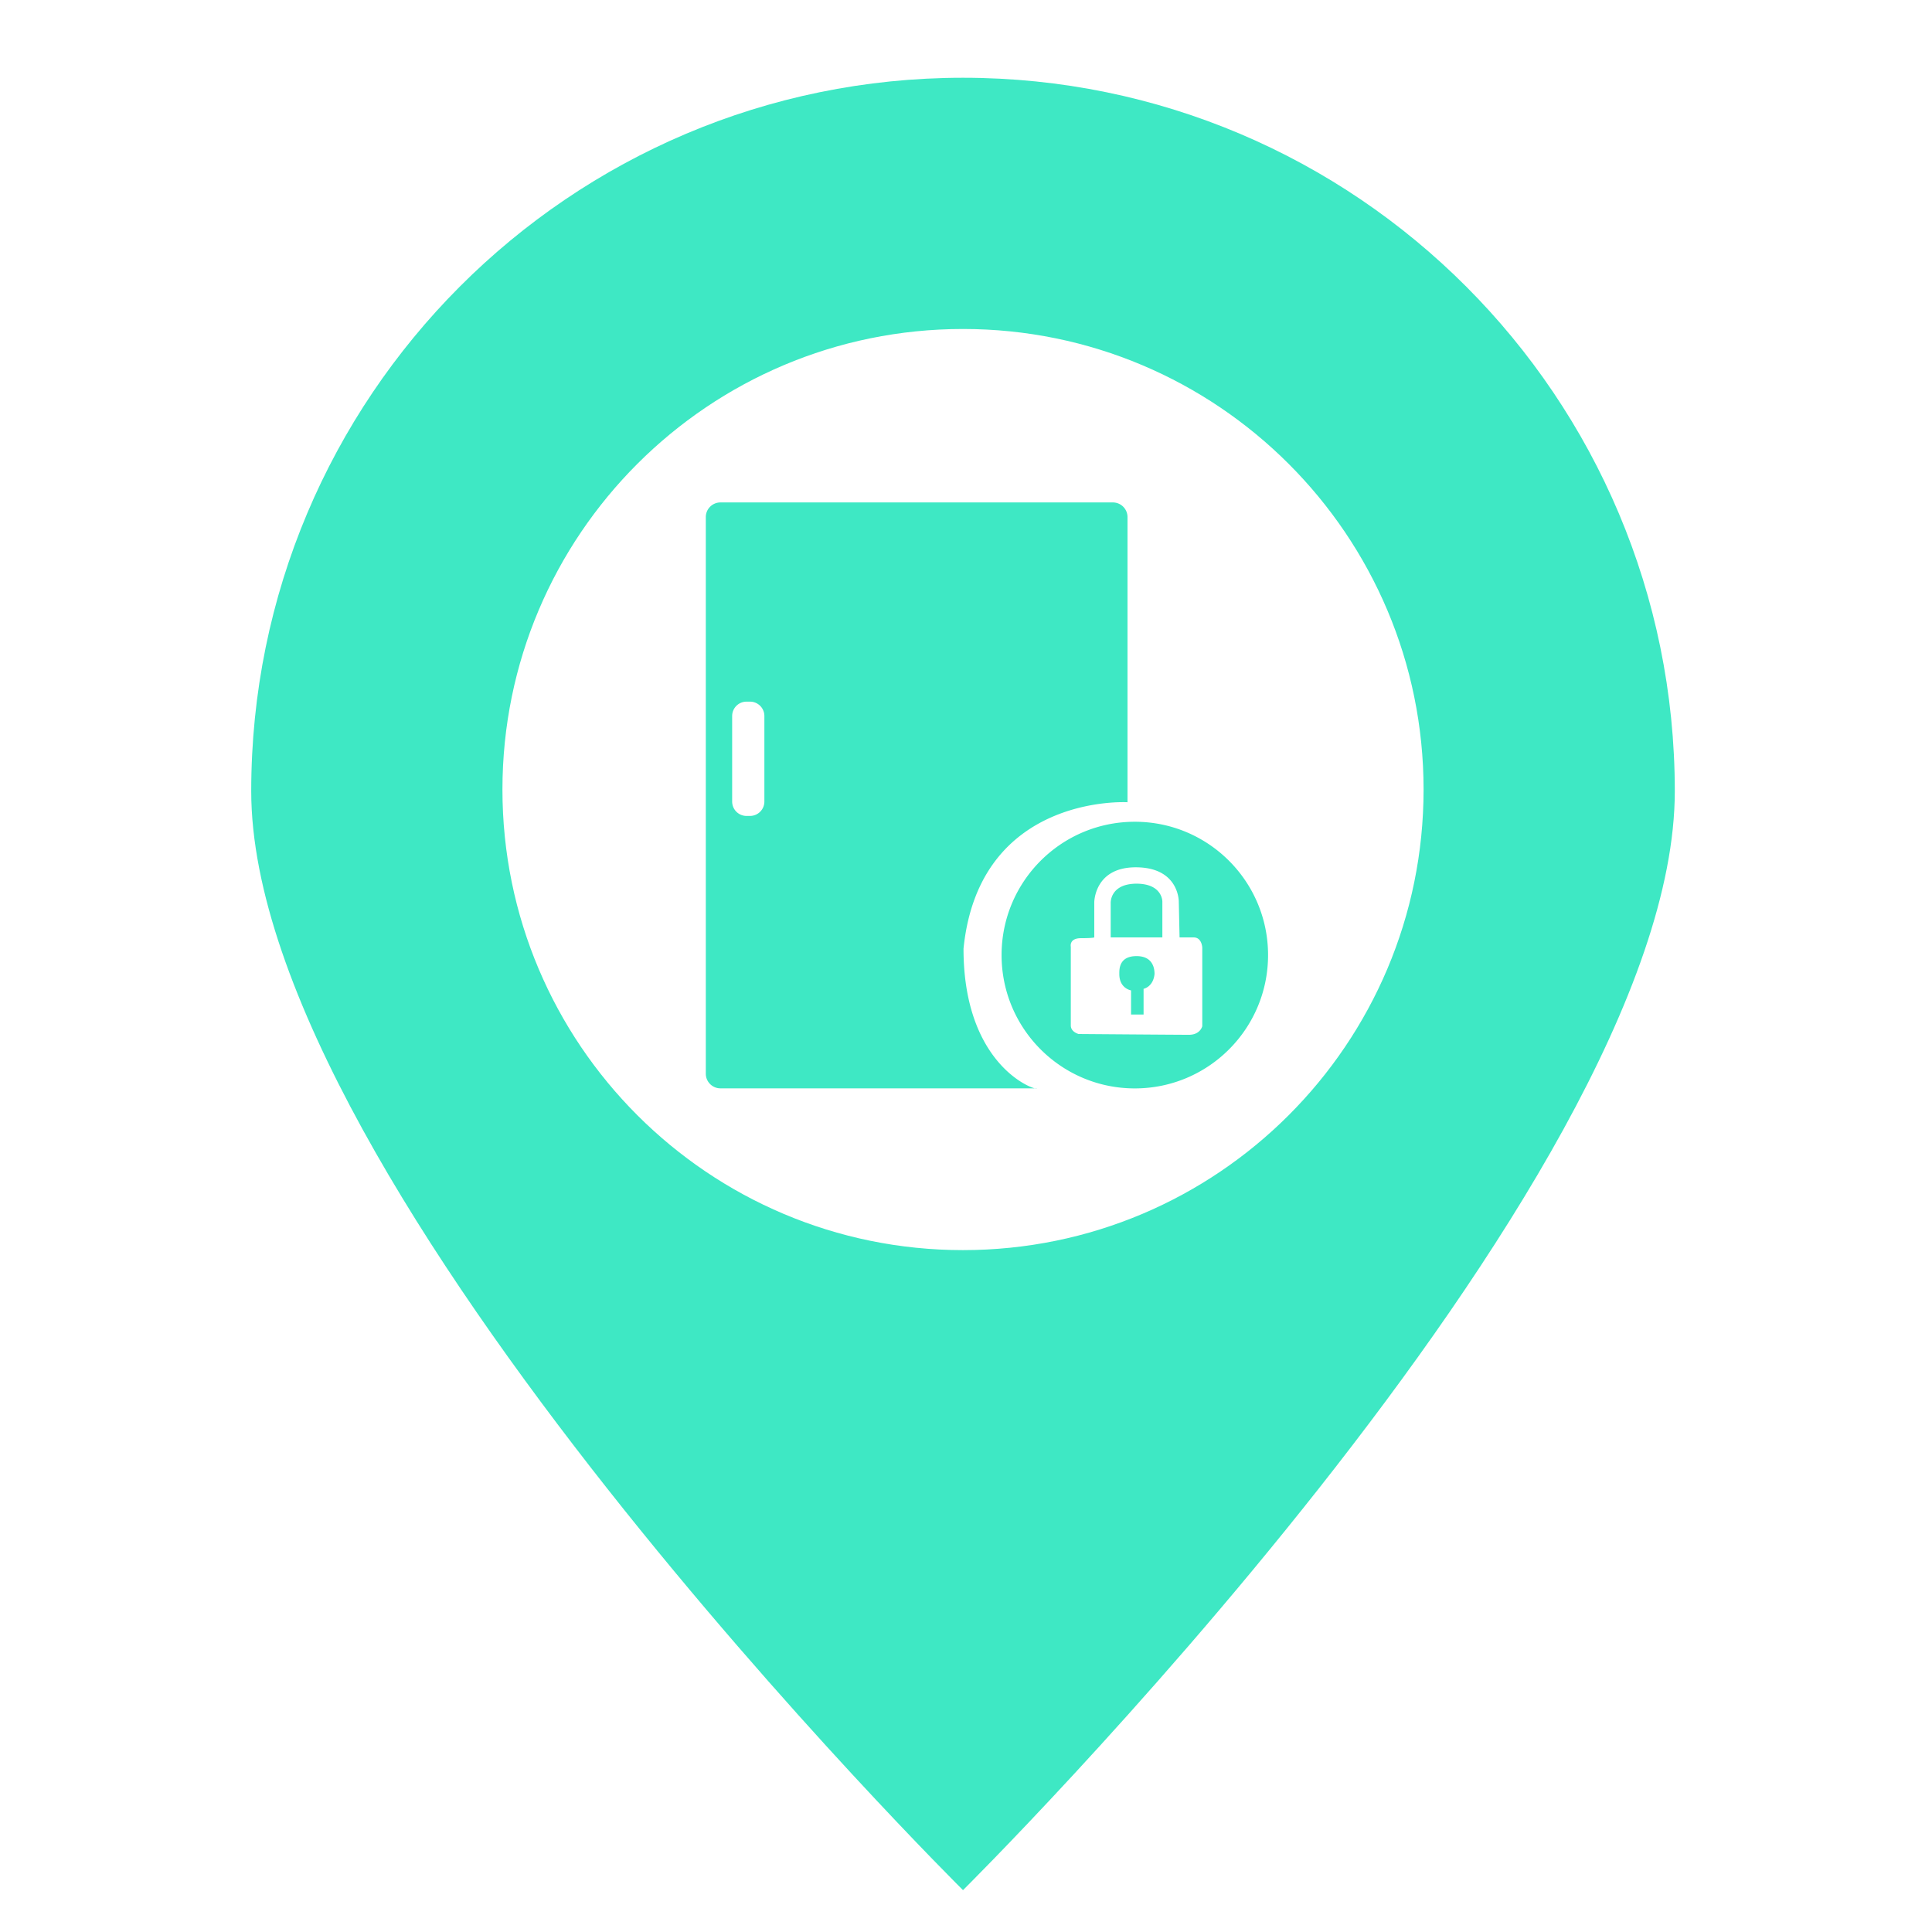 <?xml version="1.0" standalone="no"?><!DOCTYPE svg PUBLIC "-//W3C//DTD SVG 1.1//EN" "http://www.w3.org/Graphics/SVG/1.1/DTD/svg11.dtd"><svg t="1600930959711" class="icon" viewBox="0 0 1024 1024" version="1.1" xmlns="http://www.w3.org/2000/svg" p-id="6701" xmlns:xlink="http://www.w3.org/1999/xlink" width="128" height="128"><defs><style type="text/css"></style></defs><path d="M510.415 41.214c-208.355 0-377.263 169.284-377.263 378.104C133.152 628.146 510.415 1001.808 510.415 1001.808S887.678 628.146 887.678 419.318c0-208.82-168.908-378.104-377.263-378.104z m0 621.375C375.593 662.588 266.303 553.298 266.303 418.477s109.29-244.111 244.111-244.111S754.526 283.655 754.526 418.477s-109.29 244.111-244.111 244.111z" fill="#3ee8c4" p-id="6702"></path><path d="M510.681 502.832c8.277-82.292 86.921-77.634 86.921-77.634V274.068A7.761 7.761 0 0 0 589.841 266.303H381.854a7.761 7.761 0 0 0-7.761 7.765v295.013c0 4.286 3.475 7.765 7.761 7.765h166.609c-6.1-1.454-37.781-17.187-37.781-74.015z m-105.545-77.989c0 4.206-3.411 7.617-7.617 7.617h-1.843a7.617 7.617 0 0 1-7.617-7.617V379.503c0-4.206 3.411-7.617 7.617-7.617h1.843c4.206 0 7.617 3.411 7.617 7.617v45.339z m144.345 152.004h-1.019c0.676 0.161 1.053 0.152 1.019 0z m51.997-141.297c-39.003 0-70.621 31.639-70.621 70.663 0 39.028 31.618 70.668 70.621 70.668 39.007 0 70.621-31.635 70.621-70.668 0-39.028-31.614-70.663-70.621-70.663z m35.748 108.369s-1.036 4.54-7.051 4.54-58.485-0.414-58.485-0.414-4.142-1.031-4.142-4.54v-41.7s-1.04-4.54 5.389-4.54 7.051-0.414 7.051-0.414v-18.578s0-18.582 21.981-18.582c23.02 0 22.813 18.168 22.813 18.168l0.414 18.992h7.469c4.358 0 4.561 5.368 4.561 5.368v41.7z m-35.258-75.554c-13.827 0.271-13.273 10.318-13.273 10.318v18.168h27.379v-18.992s0.135-9.633-14.106-9.494z m0.418 38.394c-9.405 0-9.126 7.156-9.126 9.494 0 7.706 6.222 8.674 6.222 8.674v12.799h6.636v-13.628s5.115-0.964 5.808-7.845c0-1.788-0.144-9.494-9.54-9.494z" fill="#3ee8c4" p-id="6703"></path></svg>